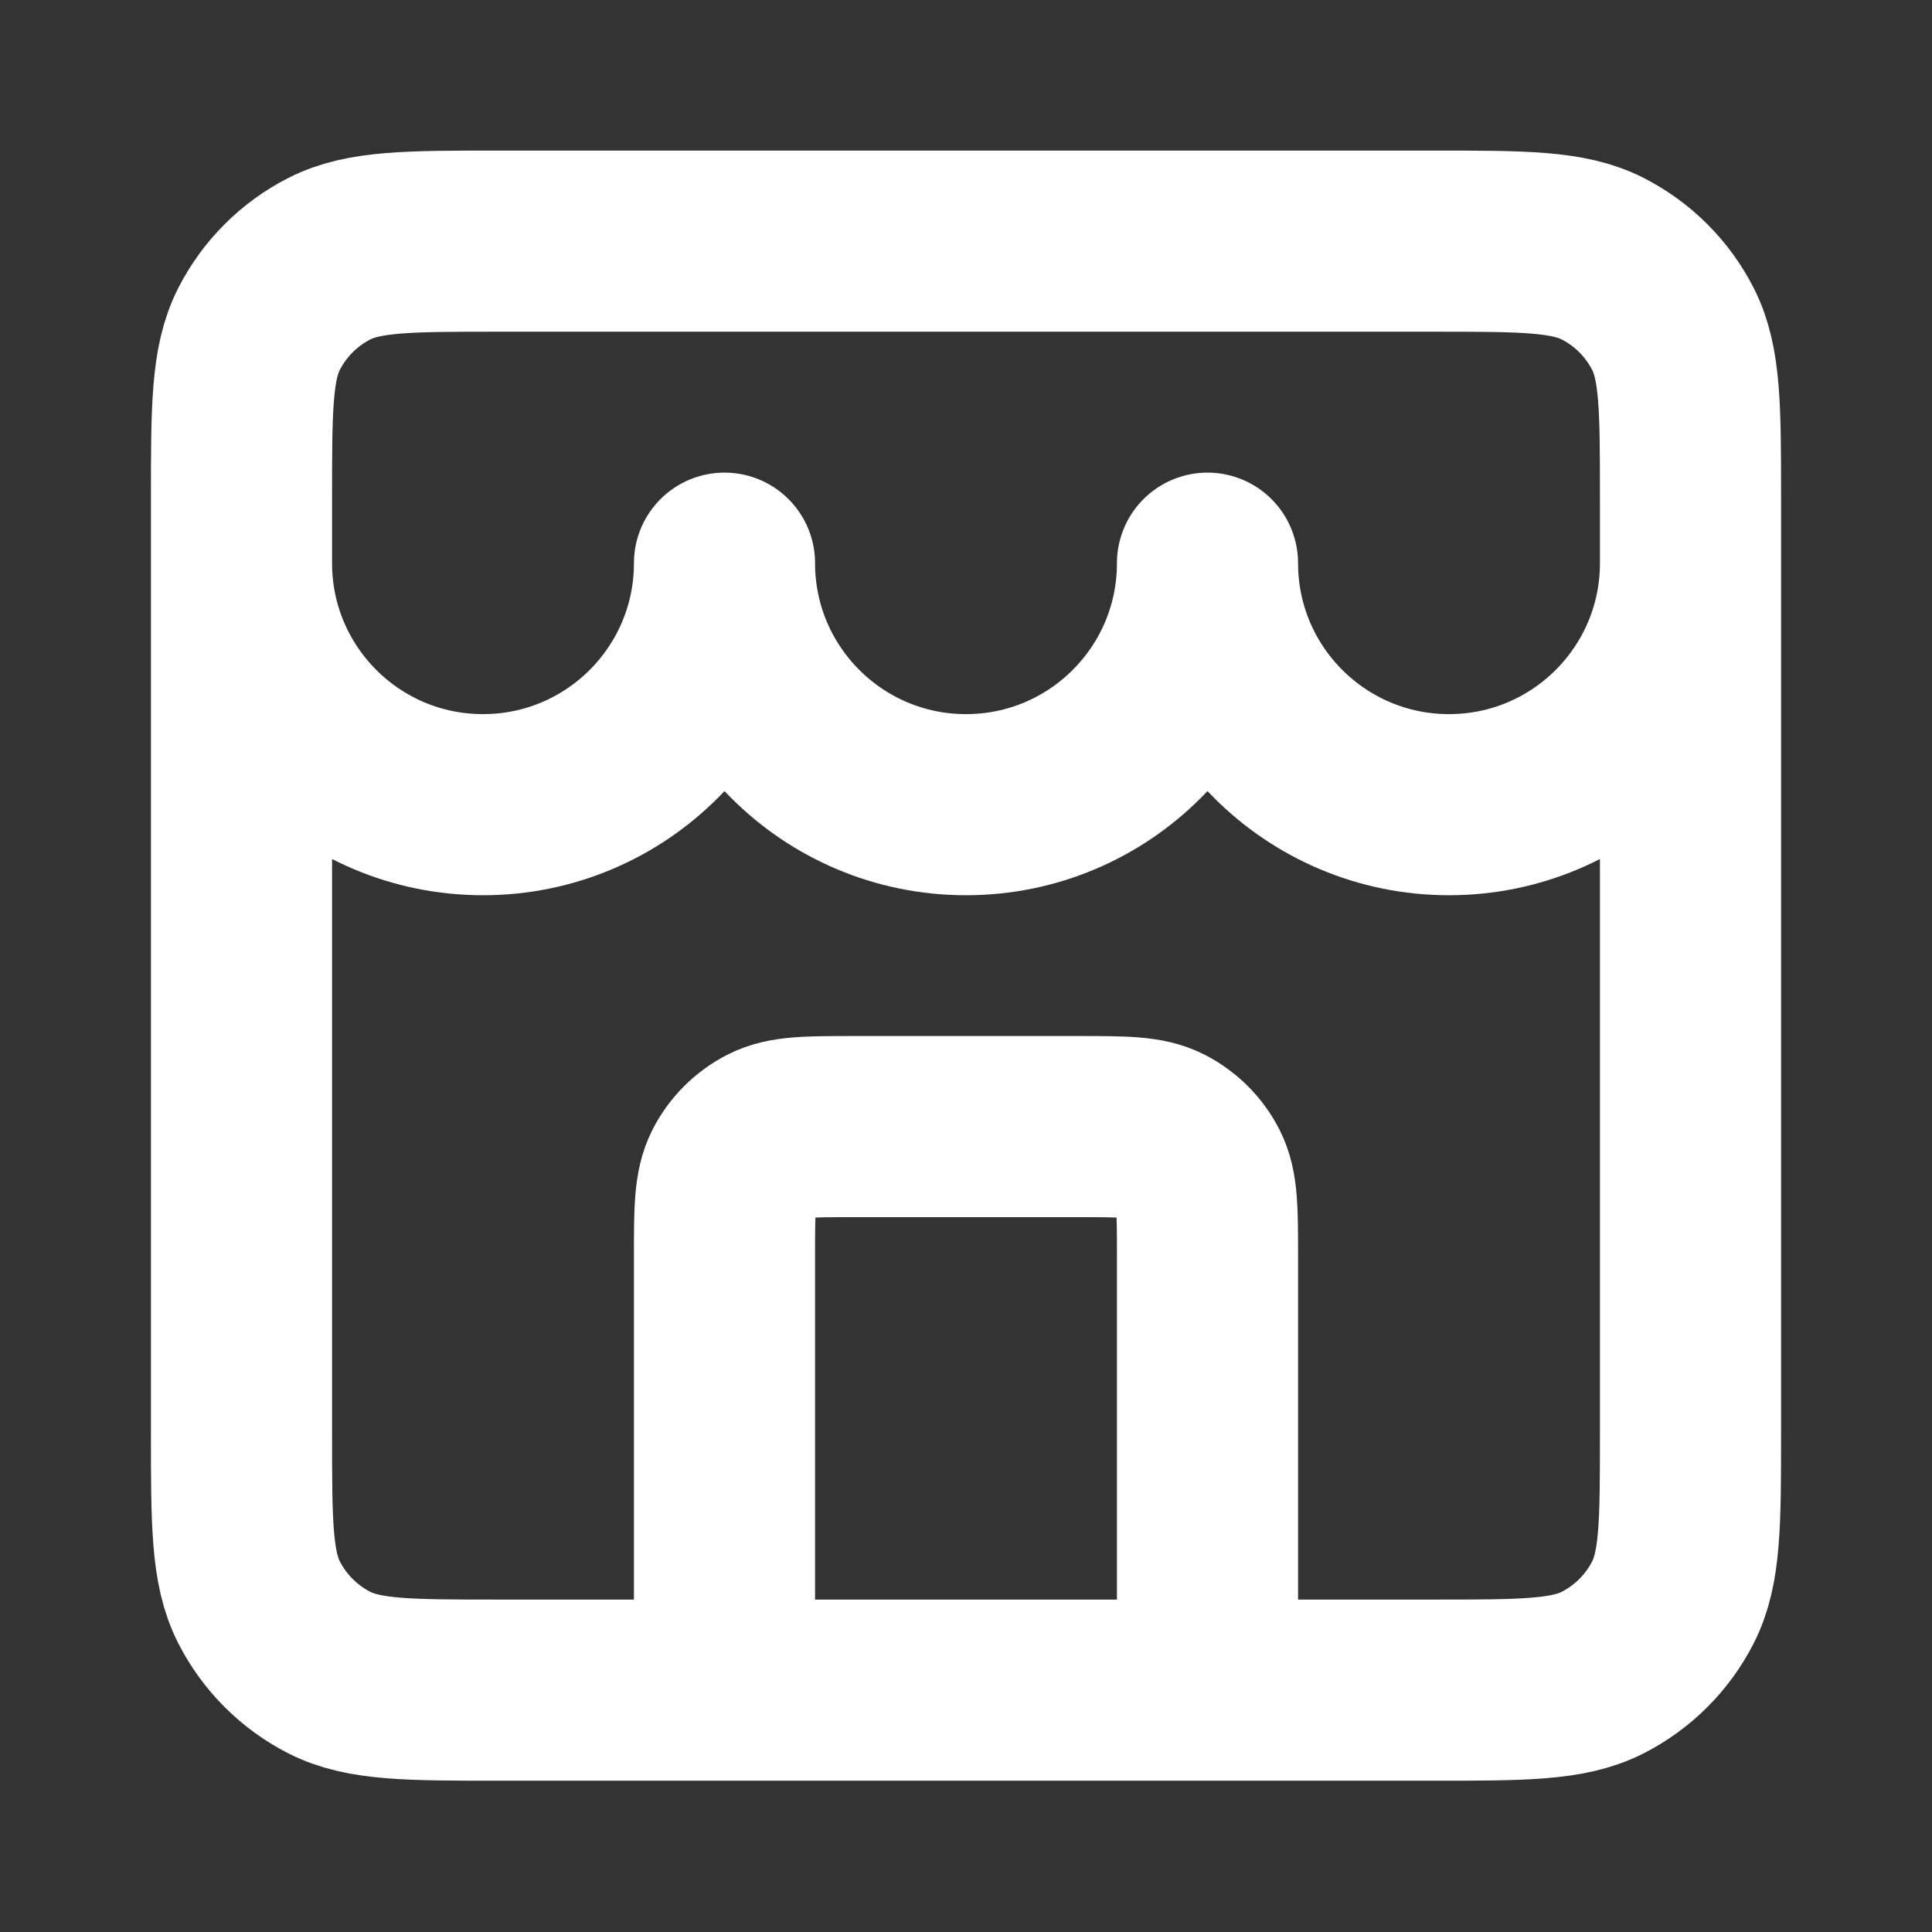 <svg width="16" height="16" viewBox="0 0 16 16" fill="none" xmlns="http://www.w3.org/2000/svg">
<rect x="0" y="0" width="16" height="16" fill="#333333" stroke="none"/>
<path d="M10 13.997V10.397C10 10.024 10 9.837 9.927 9.694C9.863 9.569 9.761 9.467 9.636 9.403C9.493 9.33 9.307 9.33 8.933 9.33H7.067C6.693 9.33 6.507 9.33 6.364 9.403C6.239 9.467 6.137 9.569 6.073 9.694C6 9.837 6 10.024 6 10.397V13.997M2 4.664C2 5.768 2.895 6.664 4 6.664C5.105 6.664 6 5.768 6 4.664C6 5.768 6.895 6.664 8 6.664C9.105 6.664 10 5.768 10 4.664C10 5.768 10.895 6.664 12 6.664C13.105 6.664 14 5.768 14 4.664M4.133 13.997H11.867C12.613 13.997 12.987 13.997 13.272 13.852C13.523 13.724 13.727 13.52 13.855 13.269C14 12.984 14 12.61 14 11.864V4.13C14 3.384 14 3.01 13.855 2.725C13.727 2.474 13.523 2.27 13.272 2.142C12.987 1.997 12.613 1.997 11.867 1.997H4.133C3.387 1.997 3.013 1.997 2.728 2.142C2.477 2.27 2.273 2.474 2.145 2.725C2 3.01 2 3.384 2 4.13V11.864C2 12.61 2 12.984 2.145 13.269C2.273 13.52 2.477 13.724 2.728 13.852C3.013 13.997 3.387 13.997 4.133 13.997Z" stroke="white" stroke-width="1.5" stroke-linecap="round" stroke-linejoin="round"/>
</svg>
